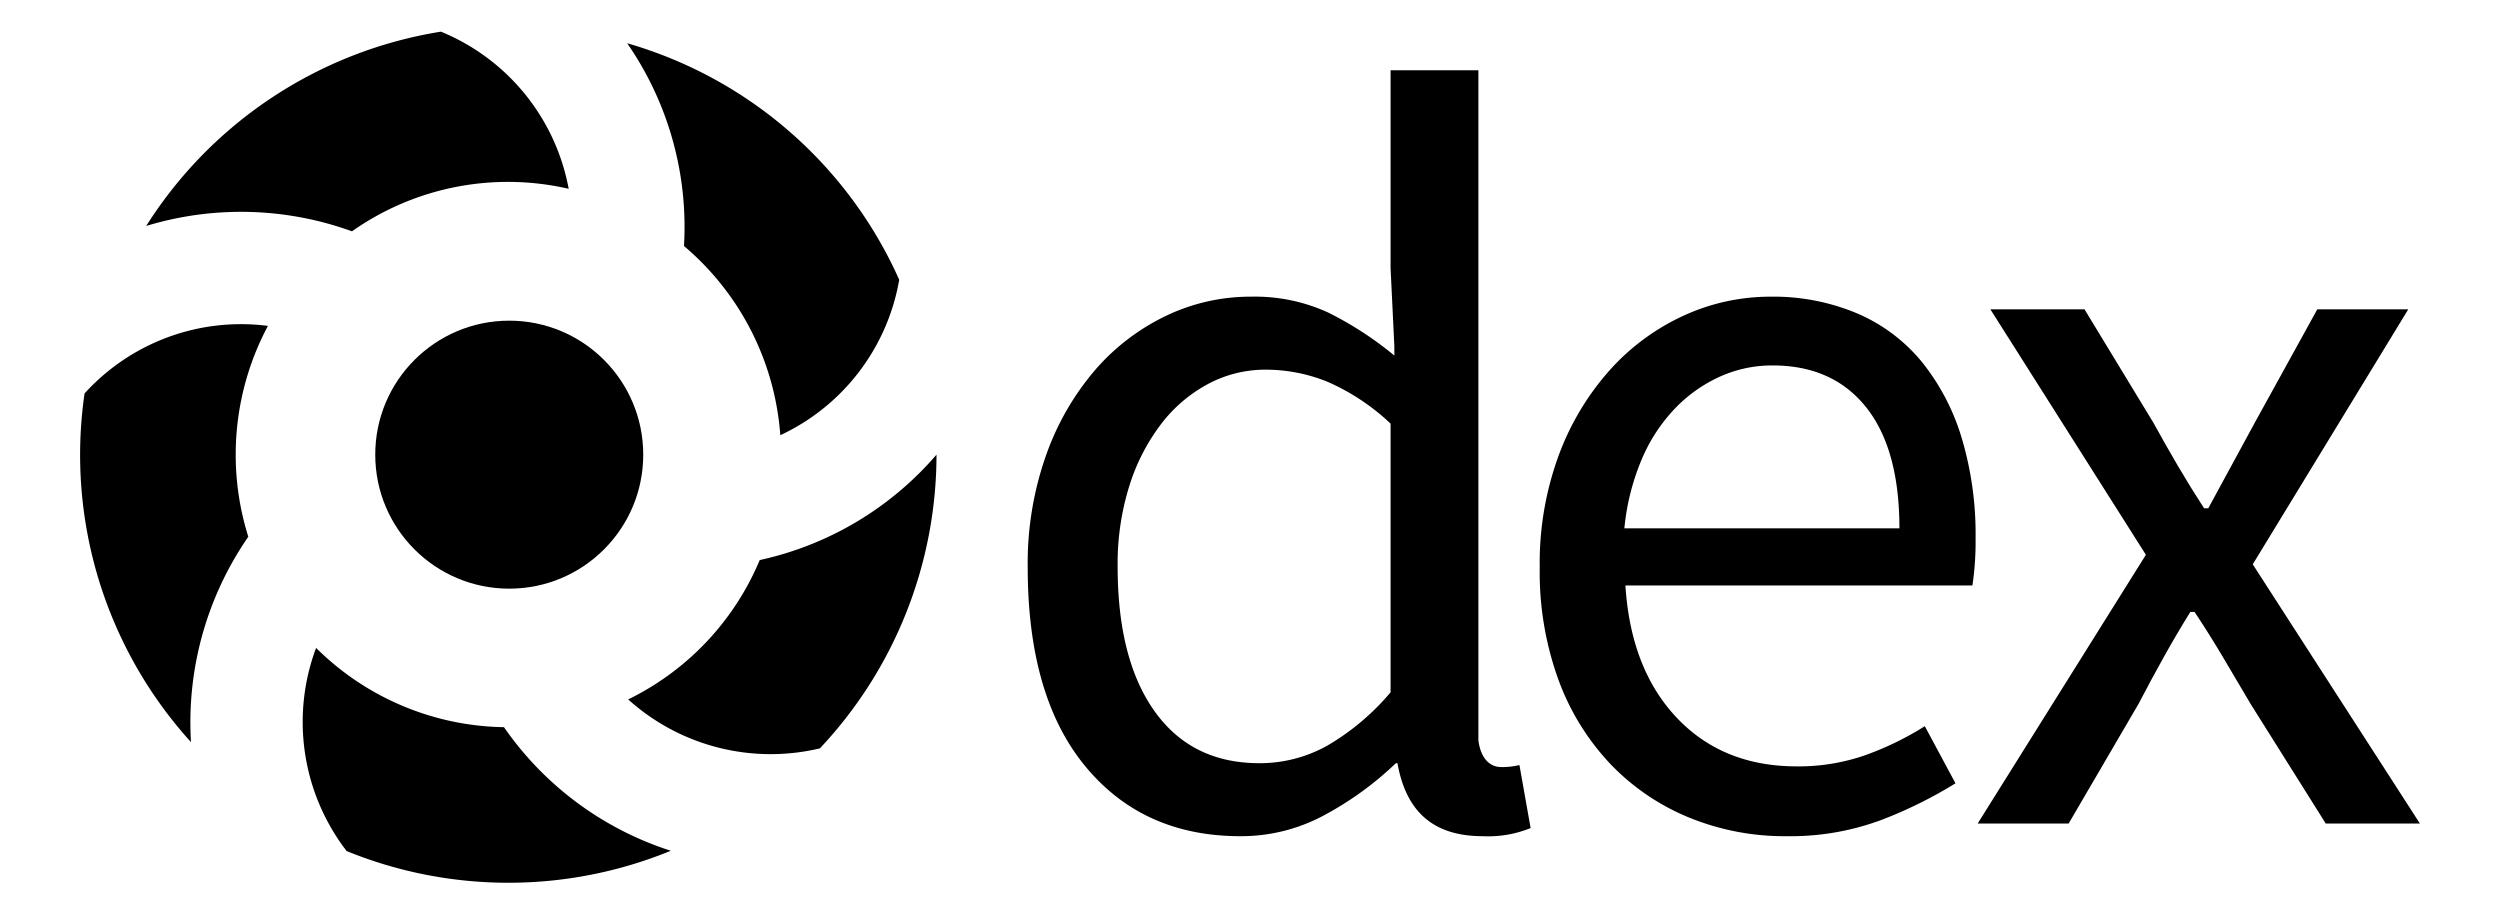 <svg id="Layer_1" data-name="Layer 1" xmlns="http://www.w3.org/2000/svg" viewBox="0 0 298 109"><path d="M183.537,67.645a37.128,37.128,0,0,1,2.332-13.556,31.714,31.714,0,0,1,6.179-10.151,26.829,26.829,0,0,1,8.764-6.368,24.725,24.725,0,0,1,10.214-2.206,25.709,25.709,0,0,1,10.404,2.017,20.319,20.319,0,0,1,7.692,5.801,26.668,26.668,0,0,1,4.728,9.079,40.047,40.047,0,0,1,1.64,11.854,35.425,35.425,0,0,1-.378,5.673H193.75q.632,9.963,6.116,15.763,5.487,5.803,14.313,5.801a24.093,24.093,0,0,0,8.133-1.324,36.043,36.043,0,0,0,7.125-3.467l3.656,6.808a52.102,52.102,0,0,1-8.953,4.414,31.102,31.102,0,0,1-11.222,1.891,30.025,30.025,0,0,1-11.539-2.206,27.31,27.31,0,0,1-9.331-6.305,29.165,29.165,0,0,1-6.242-10.025A37.532,37.532,0,0,1,183.537,67.645ZM226.41,62.98q0-9.457-3.971-14.439-3.972-4.981-11.159-4.981a15.114,15.114,0,0,0-6.242,1.324,17.314,17.314,0,0,0-5.36,3.784,20.117,20.117,0,0,0-3.971,6.052,27.938,27.938,0,0,0-2.082,8.261H226.41Z"/><path d="M255.79,66.132,237.254,36.876h11.222l8.196,13.493q1.386,2.525,2.9,5.108,1.515,2.586,3.153,5.106h.504q1.386-2.52,2.774-5.106,1.387-2.584,2.775-5.108l7.44-13.493h10.844l-18.536,30.39,19.923,30.895H277.227l-8.953-14.25q-1.641-2.771-3.279-5.549-1.641-2.771-3.404-5.421h-.504q-1.641,2.647-3.153,5.358-1.514,2.713-3.026,5.612l-8.323,14.25H235.74Z"/><path d="M181.116,91.189a8.333,8.333,0,0,1-2.182.243c-1.253,0-2.412-.908-2.71-3.174V8.378H165.757V31.959l.449,9.298v1.124a41.151,41.151,0,0,0-7.888-5.127,20.934,20.934,0,0,0-9.207-1.891,23.289,23.289,0,0,0-10.088,2.269,25.995,25.995,0,0,0-8.449,6.431,31.86,31.86,0,0,0-5.864,10.151,38.623,38.623,0,0,0-2.206,13.43q0,15.387,6.873,23.707,6.872,8.323,18.473,8.323a20.846,20.846,0,0,0,10.152-2.585,38.806,38.806,0,0,0,8.386-6.116h.189c1.006,5.65,4.144,8.701,10.175,8.701a13.382,13.382,0,0,0,5.697-.969Zm-15.359-8.664a29.007,29.007,0,0,1-7.565,6.368,16.502,16.502,0,0,1-8.07,2.08q-8.073,0-12.485-6.179-4.416-6.177-4.414-17.275a30.998,30.998,0,0,1,1.388-9.583,23.94,23.94,0,0,1,3.782-7.377,17.306,17.306,0,0,1,5.612-4.792,14.466,14.466,0,0,1,6.873-1.702,19.585,19.585,0,0,1,7.377,1.45,26.133,26.133,0,0,1,7.502,4.981Z"/><path d="M93.012,51.878a25.196,25.196,0,0,0,14.175-18.53A50.953,50.953,0,0,0,74.76,5.155a38.454,38.454,0,0,1,6.771,24.17A32.624,32.624,0,0,1,93.012,51.878ZM31.937,38.845a25.184,25.184,0,0,0-21.858,8.054A50.955,50.955,0,0,0,22.766,88.462a38.898,38.898,0,0,1,6.831-24.483A32.613,32.613,0,0,1,31.937,38.845Zm5.74,38.386a25.217,25.217,0,0,0,3.642,24.215,51.063,51.063,0,0,0,38.643-.035A38.467,38.467,0,0,1,60.075,86.68,32.489,32.489,0,0,1,37.677,77.231ZM67.788,22.506A25.2,25.2,0,0,0,52.559,3.774,51.135,51.135,0,0,0,17.426,26.935a38.785,38.785,0,0,1,24.529.639A32.279,32.279,0,0,1,67.788,22.506ZM90.557,66.761a32.404,32.404,0,0,1-15.678,16.61,25.371,25.371,0,0,0,22.852,5.834,51.114,51.114,0,0,0,13.9-35.009A38.663,38.663,0,0,1,90.557,66.761Z"/><circle cx="60.702" cy="54.196" r="15.972"/></svg>